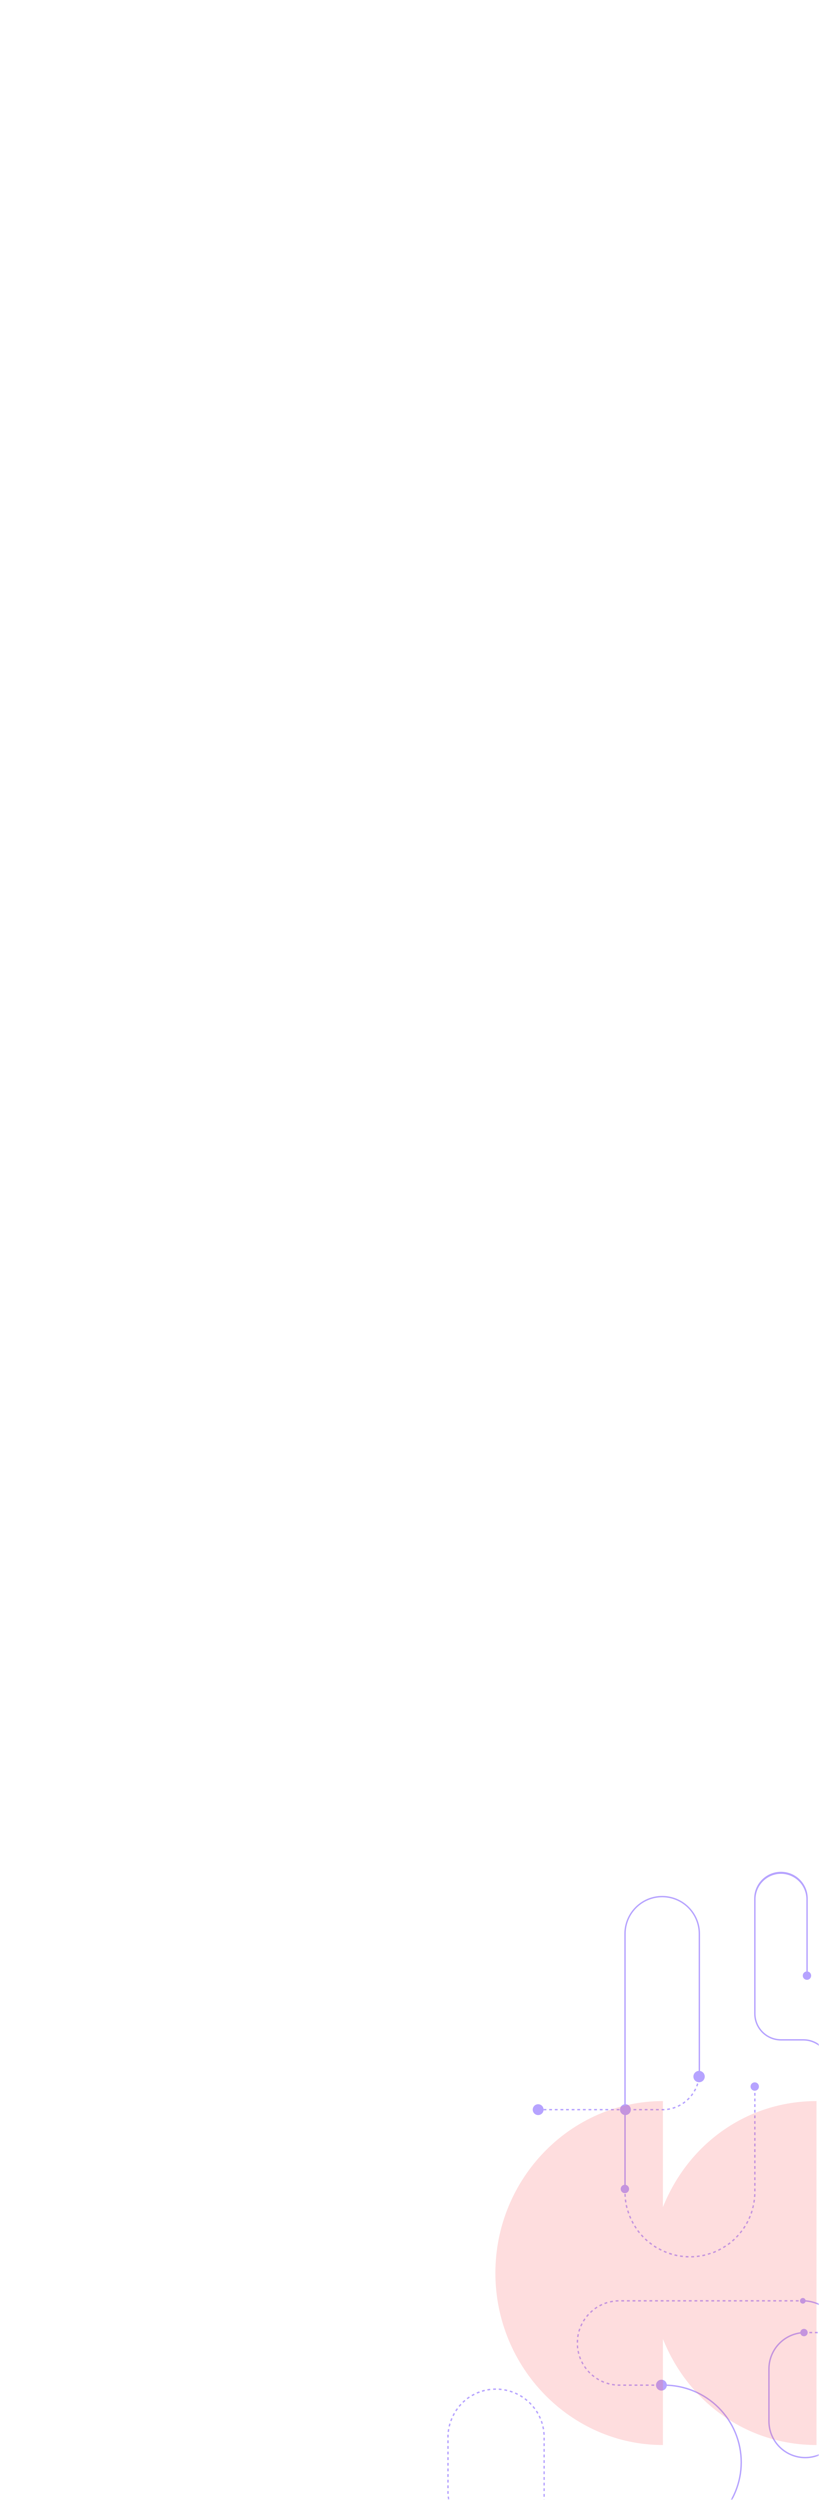 <svg width="329" height="1003" viewBox="0 0 329 1003" fill="none" xmlns="http://www.w3.org/2000/svg">
<mask id="mask0_1886_1461" style="mask-type:alpha" maskUnits="userSpaceOnUse" x="0" y="0" width="329" height="1003">
<rect x="0.5" y="0.5" width="328" height="1002" rx="19.5" fill="white" stroke="#8566FF"/>
</mask>
<g mask="url(#mask0_1886_1461)">
<g opacity="0.6">
<path d="M280.658 831.54L281.22 831.54C281.22 831.928 281.22 832.309 281.18 832.691L280.611 832.644C280.645 832.283 280.658 831.914 280.658 831.54ZM280.491 833.748L281.046 833.829C280.993 834.21 280.919 834.592 280.832 834.96L280.283 834.833C280.363 834.478 280.437 834.11 280.511 833.748L280.491 833.748ZM279.995 835.904L280.538 836.071C280.424 836.432 280.29 836.8 280.149 837.155L279.627 836.948C279.761 836.606 279.888 836.252 279.995 835.904ZM279.179 837.958L279.687 838.206C279.52 838.547 279.339 838.875 279.145 839.217L278.657 838.936C278.844 838.614 279.018 838.286 279.172 837.958L279.179 837.958ZM278.061 839.866L278.523 840.187C278.309 840.502 278.074 840.816 277.854 841.111L277.418 840.756C277.626 840.468 277.833 840.174 278.061 839.866ZM276.669 841.586L277.077 841.974C276.816 842.255 276.542 842.523 276.261 842.784L275.879 842.363C276.147 842.115 276.414 841.854 276.669 841.586ZM275.036 843.079L275.384 843.521C275.083 843.761 274.768 843.989 274.453 844.19L274.139 843.721C274.44 843.527 274.741 843.306 275.036 843.079ZM273.195 844.31L273.469 844.799C273.141 844.986 272.8 845.16 272.452 845.328L272.211 844.812C272.546 844.661 272.874 844.493 273.195 844.31ZM271.187 845.247L271.388 845.776C271.026 845.91 270.665 846.03 270.297 846.138L270.136 845.595C270.471 845.495 270.852 845.375 271.194 845.247L271.187 845.247ZM269.065 845.87L269.179 846.419C268.811 846.499 268.429 846.566 268.048 846.619L267.974 846.057C268.342 846.01 268.711 845.943 269.072 845.87L269.065 845.87ZM266.87 846.164L266.903 846.727C266.602 846.727 266.288 846.727 266 846.727L265.786 846.727L265.786 846.164L266.027 846.164C266.308 846.184 266.589 846.184 266.877 846.164L266.87 846.164ZM216.102 846.164L217.233 846.164L217.233 846.727L216.102 846.727L216.102 846.164ZM218.357 846.164L219.488 846.164L219.488 846.727L218.357 846.727L218.357 846.164ZM220.613 846.164L221.744 846.164L221.744 846.727L220.613 846.727L220.613 846.164ZM222.875 846.164L224 846.164L224 846.727L222.875 846.727L222.875 846.164ZM225.131 846.164L226.295 846.164L226.295 846.727L225.164 846.727L225.131 846.164ZM227.386 846.164L228.518 846.164L228.518 846.727L227.386 846.727L227.386 846.164ZM229.642 846.164L230.78 846.164L230.78 846.727L229.642 846.727L229.642 846.164ZM231.904 846.164L233.029 846.164L233.029 846.727L231.904 846.727L231.904 846.164ZM234.16 846.164L235.291 846.164L235.291 846.727L234.16 846.727L234.16 846.164ZM236.416 846.164L237.547 846.164L237.547 846.727L236.416 846.727L236.416 846.164ZM238.671 846.164L239.802 846.164L239.802 846.727L238.671 846.727L238.671 846.164ZM240.934 846.164L242.058 846.164L242.058 846.727L240.934 846.727L240.934 846.164ZM243.189 846.164L244.32 846.164L244.32 846.727L243.189 846.727L243.189 846.164ZM245.445 846.164L246.576 846.164L246.576 846.727L245.445 846.727L245.445 846.164ZM247.7 846.164L248.832 846.164L248.832 846.727L247.714 846.727L247.7 846.164ZM249.963 846.164L251.06 846.164L251.06 846.727L249.936 846.727L249.963 846.164ZM252.218 846.164L253.35 846.164L253.35 846.727L252.218 846.727L252.218 846.164ZM254.474 846.164L255.612 846.164L255.612 846.727L254.481 846.727L254.474 846.164ZM256.73 846.164L257.861 846.164L257.861 846.727L256.73 846.727L256.73 846.164ZM258.992 846.164L260.116 846.164L260.116 846.727L258.992 846.727L258.992 846.164ZM261.248 846.164L262.379 846.164L262.379 846.727L261.248 846.727L261.248 846.164ZM263.503 846.164L264.634 846.164L264.634 846.727L263.503 846.727L263.503 846.164Z" fill="#8566FF"/>
<path d="M266.006 760.672C270.04 760.675 273.908 762.279 276.76 765.132C279.613 767.984 281.217 771.852 281.22 775.886L281.22 831.54L280.658 831.54L280.658 775.886C280.658 772 279.114 768.273 276.367 765.525C273.619 762.778 269.892 761.234 266.006 761.234C262.121 761.234 258.394 762.778 255.646 765.525C252.899 768.273 251.355 772 251.355 775.886L251.355 879.403L250.793 879.403L250.793 775.886C250.796 771.852 252.4 767.984 255.253 765.132C258.105 762.279 261.973 760.675 266.006 760.672Z" fill="#8566FF"/>
<path d="M302.953 837.463L303.515 837.463L303.515 838.594L302.953 838.594L302.953 837.463ZM302.953 839.725L303.515 839.725L303.515 840.85L302.953 840.85L302.953 839.725ZM302.953 841.981L303.515 841.981L303.515 843.112L302.953 843.112L302.953 841.981ZM302.953 844.236L303.515 844.236L303.515 845.374L302.953 845.374L302.953 844.236ZM302.953 846.492L303.515 846.492L303.515 847.623L302.953 847.623L302.953 846.492ZM302.953 848.754L303.515 848.754L303.515 849.879L302.953 849.879L302.953 848.754ZM302.953 851.01L303.515 851.01L303.515 852.141L302.953 852.141L302.953 851.01ZM302.953 853.265L303.515 853.265L303.515 854.397L302.953 854.397L302.953 853.265ZM302.953 855.521L303.515 855.521L303.515 856.652L302.953 856.652L302.953 855.521ZM302.953 857.783L303.515 857.783L303.515 858.908L302.953 858.908L302.953 857.783ZM302.953 860.039L303.515 860.039L303.515 861.17L302.953 861.17L302.953 860.039ZM302.953 862.295L303.515 862.295L303.515 863.446L302.953 863.446L302.953 862.295ZM302.953 864.55L303.515 864.55L303.515 865.681L302.953 865.681L302.953 864.55ZM302.953 866.813L303.515 866.813L303.515 867.937L302.953 867.937L302.953 866.813ZM302.953 869.068L303.515 869.068L303.515 870.199L302.953 870.199L302.953 869.068ZM302.953 871.324L303.515 871.324L303.515 872.455L302.953 872.455L302.953 871.324ZM302.953 873.579L303.515 873.579L303.515 874.711L302.953 874.711L302.953 873.579ZM302.953 875.842L303.515 875.842L303.515 876.966L302.953 876.966L302.953 875.842ZM302.953 878.097L303.515 878.097L303.515 879.222L302.953 879.222L302.953 878.097ZM251.375 880.266C251.375 880.641 251.375 881.009 251.435 881.384L250.873 881.424C250.839 881.049 250.819 880.668 250.806 880.286L251.375 880.266ZM302.913 880.346L303.482 880.346C303.482 880.728 303.442 881.103 303.415 881.484L302.853 881.437C302.899 881.089 302.919 880.714 302.933 880.346L302.913 880.346ZM251.522 882.488C251.562 882.863 251.616 883.231 251.676 883.599L251.12 883.686C251.06 883.311 251.007 882.937 250.96 882.555L251.522 882.488ZM302.739 882.569L303.301 882.635C303.254 883.017 303.201 883.392 303.14 883.767L302.578 883.673C302.649 883.307 302.71 882.939 302.759 882.569L302.739 882.569ZM251.87 884.69C251.944 885.058 252.031 885.42 252.118 885.781L251.569 885.922C251.475 885.554 251.395 885.179 251.315 884.811L251.87 884.69ZM302.357 884.771L302.913 884.884C302.832 885.259 302.745 885.627 302.652 885.995L302.103 885.855C302.23 885.493 302.317 885.132 302.391 884.771L302.357 884.771ZM252.452 886.872C252.559 887.234 252.673 887.588 252.794 887.936L252.265 888.124C252.138 887.762 252.024 887.401 251.91 887.04L252.452 886.872ZM301.835 886.953L302.377 887.113C302.261 887.484 302.141 887.845 302.016 888.198L301.487 888.01C301.614 887.642 301.728 887.287 301.835 886.933L301.835 886.953ZM253.189 888.961C253.322 889.309 253.47 889.63 253.624 889.985L253.108 890.219C252.954 889.871 252.807 889.55 252.66 889.168L253.189 888.961ZM301.092 889.041L301.614 889.248C301.474 889.603 301.32 889.958 301.166 890.299L300.65 890.065C300.802 889.721 300.949 889.38 301.092 889.041ZM254.099 890.989C254.266 891.323 254.44 891.658 254.628 891.979L254.132 892.254C253.945 891.919 253.771 891.584 253.597 891.243L254.099 890.989ZM300.169 891.076L300.671 891.33C300.496 891.674 300.316 892.008 300.128 892.334L299.64 892.06C299.82 891.738 299.994 891.41 300.169 891.076ZM255.19 892.936C255.384 893.251 255.585 893.566 255.792 893.873L255.33 894.188C255.116 893.873 254.909 893.559 254.708 893.231L255.19 892.936ZM299.071 893.023L299.546 893.318C299.345 893.646 299.138 893.987 298.924 894.275L298.455 893.954C298.669 893.653 298.87 893.338 299.071 893.023ZM256.415 894.784C256.636 895.078 256.863 895.373 257.084 895.66L256.649 896.015C256.408 895.721 256.174 895.42 255.946 895.118L256.415 894.784ZM297.779 894.864L298.234 895.205C298 895.507 297.766 895.808 297.525 896.102L297.09 895.741C297.351 895.453 297.585 895.165 297.806 894.864L297.779 894.864ZM257.82 896.511C258.068 896.792 258.322 897.066 258.577 897.334L258.175 897.722C257.907 897.448 257.653 897.173 257.399 896.885L257.82 896.511ZM296.367 896.591L296.782 896.966C296.534 897.253 296.273 897.528 296.005 897.802L295.604 897.407C295.905 897.14 296.146 896.865 296.394 896.591L296.367 896.591ZM259.373 898.117C259.641 898.371 259.915 898.626 260.196 898.867L259.828 899.295C259.541 899.041 259.259 898.786 258.985 898.525L259.373 898.117ZM294.807 898.191L295.236 898.599C294.954 898.86 294.673 899.114 294.386 899.362L294.017 898.933C294.285 898.693 294.566 898.445 294.834 898.191L294.807 898.191ZM261.1 899.589C261.388 899.824 261.682 900.045 261.984 900.259L261.656 900.714C261.348 900.493 261.04 900.259 260.745 900.045L261.1 899.589ZM293.161 899.656L293.509 900.098C293.208 900.332 292.906 900.56 292.598 900.767L292.27 900.312L293.161 899.656ZM262.887 900.928C263.195 901.129 263.51 901.33 263.831 901.524L263.543 902.006C263.215 901.812 262.874 901.604 262.573 901.397L262.887 900.928ZM291.34 900.928L291.648 901.397C291.333 901.604 291.012 901.812 290.684 902.006L290.396 901.517C290.711 901.356 291.026 901.156 291.34 900.928ZM264.801 902.026C265.129 902.206 265.471 902.374 265.792 902.541L265.544 903.05C265.203 902.883 264.875 902.702 264.527 902.521L264.801 902.026ZM289.426 902.073L289.694 902.568C289.359 902.749 289.024 902.923 288.683 903.09L288.435 902.581C288.77 902.447 289.098 902.267 289.426 902.099L289.426 902.073ZM266.809 903.01C267.144 903.164 267.479 903.304 267.84 903.438L267.639 903.967C267.278 903.826 266.93 903.679 266.582 903.532L266.809 903.01ZM287.425 903.05L287.652 903.605C287.304 903.759 286.949 903.9 286.595 904.034L286.394 903.512C286.742 903.364 287.083 903.224 287.425 903.077L287.425 903.05ZM268.891 903.82C269.246 903.94 269.6 904.047 269.955 904.154L269.801 904.723C269.433 904.616 269.072 904.502 268.71 904.382L268.891 903.82ZM285.343 903.82L285.524 904.355C285.162 904.475 284.801 904.589 284.433 904.69L284.279 904.148C284.634 904.101 284.995 903.987 285.343 903.873L285.343 903.82ZM271.033 904.469C271.394 904.556 271.756 904.636 272.124 904.71L272.017 905.265C271.642 905.192 271.267 905.105 270.899 905.018L271.033 904.469ZM283.188 904.489L283.315 905.038C282.947 905.125 282.579 905.205 282.204 905.279L282.097 904.723C282.472 904.65 282.84 904.576 283.188 904.489ZM273.222 904.904C273.59 904.957 273.958 905.004 274.333 905.044L274.272 905.607C273.891 905.566 273.516 905.513 273.141 905.459L273.222 904.904ZM281.006 904.904L281.093 905.466C280.718 905.52 280.343 905.566 279.962 905.607L279.901 905.044C280.276 905.013 280.644 904.969 281.006 904.911L281.006 904.904ZM275.444 905.138C275.812 905.138 276.187 905.178 276.555 905.185L276.555 905.747C276.167 905.747 275.792 905.747 275.41 905.7L275.444 905.138ZM278.79 905.138L278.824 905.707L277.686 905.754L277.686 905.185C278.047 905.185 278.422 905.172 278.79 905.145L278.79 905.138Z" fill="#8566FF"/>
<path d="M313.722 750.999C316.577 751.003 319.313 752.139 321.331 754.158C323.349 756.177 324.483 758.914 324.485 761.769L324.485 792.691L323.923 792.691L323.923 761.769C323.855 759.108 322.75 756.578 320.843 754.721C318.937 752.863 316.381 751.823 313.719 751.823C311.057 751.823 308.5 752.863 306.594 754.721C304.688 756.578 303.583 759.108 303.515 761.769L303.515 807.952C303.519 810.658 304.595 813.252 306.509 815.166C308.422 817.079 311.016 818.156 313.722 818.159L322.745 818.159C325.599 818.161 328.336 819.295 330.356 821.313C332.375 823.331 333.511 826.067 333.514 828.922L332.945 828.922C332.942 826.218 331.866 823.625 329.954 821.713C328.041 819.801 325.449 818.725 322.745 818.721L313.722 818.721C310.867 818.718 308.13 817.582 306.111 815.563C304.092 813.544 302.956 810.807 302.953 807.952L302.953 761.769C302.956 758.913 304.092 756.176 306.111 754.157C308.13 752.138 310.867 751.003 313.722 750.999Z" fill="#8566FF"/>
<path d="M280.826 830.883C279.565 830.883 278.543 831.905 278.543 833.166C278.543 834.426 279.565 835.448 280.826 835.448C282.086 835.448 283.108 834.426 283.108 833.166C283.108 831.905 282.086 830.883 280.826 830.883Z" fill="#8566FF"/>
<path d="M249.052 846.438C249.052 846.007 249.18 845.585 249.42 845.226C249.66 844.867 250 844.587 250.399 844.422C250.798 844.257 251.236 844.214 251.66 844.298C252.083 844.382 252.472 844.59 252.777 844.895C253.082 845.2 253.29 845.589 253.374 846.012C253.458 846.436 253.415 846.874 253.25 847.273C253.085 847.672 252.805 848.013 252.446 848.252C252.087 848.492 251.666 848.62 251.234 848.62C250.947 848.62 250.664 848.564 250.399 848.454C250.134 848.344 249.894 848.184 249.691 847.981C249.488 847.778 249.328 847.538 249.218 847.273C249.108 847.008 249.052 846.725 249.052 846.438Z" fill="#8566FF"/>
<path d="M214 846.438C214 846.007 214.128 845.585 214.368 845.226C214.607 844.867 214.948 844.587 215.347 844.422C215.745 844.257 216.184 844.214 216.607 844.298C217.031 844.382 217.42 844.59 217.725 844.895C218.03 845.2 218.238 845.589 218.322 846.012C218.406 846.436 218.363 846.874 218.198 847.273C218.033 847.672 217.753 848.013 217.394 848.252C217.035 848.492 216.613 848.62 216.182 848.62C215.895 848.62 215.611 848.564 215.347 848.454C215.082 848.344 214.841 848.184 214.639 847.981C214.436 847.778 214.276 847.538 214.166 847.273C214.056 847.008 214 846.725 214 846.438Z" fill="#8566FF"/>
<path d="M249.333 878.264C249.333 877.931 249.432 877.605 249.617 877.327C249.803 877.05 250.066 876.834 250.374 876.706C250.683 876.579 251.022 876.545 251.349 876.61C251.676 876.675 251.977 876.836 252.213 877.072C252.448 877.308 252.609 877.608 252.674 877.935C252.739 878.263 252.706 878.602 252.578 878.91C252.45 879.218 252.234 879.482 251.957 879.667C251.68 879.852 251.353 879.951 251.02 879.951C250.572 879.951 250.143 879.773 249.827 879.457C249.511 879.141 249.333 878.712 249.333 878.264Z" fill="#8566FF"/>
<path d="M303.187 835.482C302.256 835.482 301.501 836.237 301.501 837.169C301.501 838.1 302.256 838.855 303.187 838.855C304.119 838.855 304.874 838.1 304.874 837.169C304.874 836.237 304.119 835.482 303.187 835.482Z" fill="#8566FF"/>
<path d="M324.164 790.985C323.232 790.985 322.477 791.74 322.477 792.672C322.477 793.603 323.232 794.358 324.164 794.358C325.095 794.358 325.851 793.603 325.851 792.672C325.851 791.74 325.095 790.985 324.164 790.985Z" fill="#8566FF"/>
</g>
<g opacity="0.6">
<path d="M179.677 999.568L179.677 999.468L180.246 999.468L180.246 999.595C180.246 999.93 180.246 1000.26 180.246 1000.58L179.683 1000.58C179.69 1000.24 179.677 999.91 179.677 999.568ZM179.677 998.31L179.677 997.185L180.246 997.185L180.246 998.31L179.677 998.31ZM179.677 996.054L179.677 994.923L180.246 994.923L180.246 996.054L179.677 996.054ZM179.677 993.799L179.677 992.668L180.246 992.668L180.246 993.799L179.677 993.799ZM179.677 991.543L179.677 990.412L180.246 990.412L180.246 991.543L179.677 991.543ZM179.677 989.281L179.677 988.156L180.246 988.156L180.246 989.281L179.677 989.281ZM179.677 987.025L179.677 985.894L180.246 985.894L180.246 987.025L179.677 987.025ZM179.677 984.769L179.677 983.638L180.246 983.638L180.246 984.743L179.677 984.769ZM179.677 982.514L179.677 981.396L180.246 981.396L180.246 982.527L179.677 982.514ZM179.677 980.252L179.677 979.127L180.246 979.127L180.246 980.252L179.677 980.252ZM179.677 977.996L179.677 977.882C179.677 977.541 179.677 977.213 179.677 976.851L180.246 976.851C180.246 977.179 180.246 977.521 180.246 977.849L180.246 977.962L179.677 977.996ZM179.797 1001.72L180.359 1001.66C180.399 1002.03 180.446 1002.4 180.513 1002.76L179.951 1002.85C179.891 1002.49 179.837 1002.1 179.797 1001.72ZM179.797 975.714C179.844 975.332 179.891 974.951 179.958 974.582L180.513 974.676C180.453 975.038 180.399 975.406 180.359 975.774L179.797 975.714ZM180.179 1003.98L180.727 1003.85C180.808 1004.21 180.901 1004.57 181.009 1004.93L180.466 1005.09C180.359 1004.72 180.266 1004.35 180.179 1003.98ZM180.179 973.458C180.266 973.09 180.366 972.722 180.473 972.354L181.015 972.507C180.908 972.869 180.814 973.23 180.734 973.585L180.179 973.458ZM180.848 1006.17L181.377 1005.99C181.504 1006.34 181.638 1006.66 181.785 1007.02L181.263 1007.24C181.089 1006.89 180.948 1006.54 180.821 1006.16L180.848 1006.17ZM180.848 971.263C180.975 970.901 181.116 970.54 181.263 970.192L181.785 970.419C181.638 970.754 181.504 971.088 181.377 971.45L180.848 971.263ZM181.738 1008.28L182.24 1008.03C182.407 1008.36 182.581 1008.7 182.762 1009.01L182.274 1009.29C182.039 1008.96 181.885 1008.62 181.718 1008.28L181.738 1008.28ZM181.738 969.154C181.912 968.813 182.093 968.485 182.28 968.143L182.769 968.425C182.588 968.746 182.407 969.094 182.247 969.408L181.738 969.154ZM182.863 1010.26L183.338 1009.96C183.539 1010.26 183.753 1010.57 184.007 1010.87L183.552 1011.2C183.278 1010.89 183.057 1010.58 182.849 1010.26L182.863 1010.26ZM182.863 967.166C183.07 966.852 183.291 966.537 183.532 966.229L183.98 966.564C183.759 966.858 183.545 967.166 183.344 967.474L182.863 967.166ZM184.201 1012.1L184.636 1011.74C184.871 1012.02 185.118 1012.31 185.373 1012.57L184.964 1012.96C184.717 1012.68 184.456 1012.39 184.208 1012.1L184.201 1012.1ZM184.201 965.326C184.449 965.038 184.703 964.75 184.964 964.469L185.373 964.857C185.125 965.125 184.877 965.406 184.636 965.687L184.201 965.326ZM185.747 1013.77L186.136 1013.36C186.403 1013.62 186.678 1013.87 186.966 1014.11L186.597 1014.53C186.336 1014.29 186.055 1014.03 185.774 1013.77L185.747 1013.77ZM185.747 963.659C186.022 963.398 186.31 963.144 186.597 962.896L186.959 963.331C186.678 963.565 186.403 963.813 186.136 964.067L185.747 963.659ZM187.468 1015.25L187.809 1014.8C188.103 1015.02 188.411 1015.24 188.719 1015.46L188.405 1015.94C188.144 1015.7 187.829 1015.48 187.521 1015.25L187.468 1015.25ZM187.468 962.186C187.769 961.959 188.083 961.738 188.405 961.517L188.712 961.986C188.405 962.186 188.097 962.401 187.802 962.622L187.468 962.186ZM189.402 1016.52L189.69 1016.03C190.004 1016.21 190.359 1016.4 190.667 1016.56L190.413 1017.06C190.071 1016.87 189.757 1016.7 189.402 1016.52ZM189.402 960.921C189.728 960.734 190.062 960.553 190.406 960.379L190.66 960.881C190.332 961.049 189.991 961.229 189.683 961.41L189.402 960.921ZM191.41 1017.55L191.637 1017.03C191.972 1017.18 192.307 1017.32 192.668 1017.45L192.474 1017.97C192.186 1017.85 191.825 1017.7 191.477 1017.54L191.41 1017.55ZM191.41 959.897C191.758 959.743 192.113 959.603 192.467 959.476L192.748 959.978C192.4 960.105 192.079 960.239 191.718 960.386L191.41 959.897ZM193.545 1018.34L193.706 1017.79C194.06 1017.9 194.422 1018 194.777 1018.09L194.649 1018.64C194.368 1018.54 193.993 1018.45 193.632 1018.34L193.545 1018.34ZM193.545 959.114C193.906 959.001 194.281 958.9 194.649 958.813L194.777 959.362C194.422 959.449 194.06 959.543 193.706 959.65L193.545 959.114ZM195.754 1018.86L195.854 1018.31C196.216 1018.38 196.59 1018.43 196.952 1018.47L196.885 1019.03C196.61 1018.99 196.229 1018.93 195.854 1018.88L195.754 1018.86ZM195.754 958.586C196.129 958.519 196.51 958.465 196.892 958.418L196.952 958.98C196.584 959.027 196.216 959.081 195.854 959.141L195.754 958.586ZM198.103 1019.13L198.137 1018.56C198.505 1018.56 198.873 1018.6 199.248 1018.6L199.248 1019.16C198.893 1019.16 198.505 1019.15 198.103 1019.13ZM198.103 958.324C198.478 958.324 198.859 958.291 199.234 958.291L199.234 958.853C198.853 958.853 198.485 958.853 198.123 958.887L198.103 958.324ZM200.359 958.887L200.359 958.324C200.734 958.324 201.122 958.378 201.497 958.425L201.43 958.987C201.108 958.938 200.765 958.905 200.399 958.887L200.359 958.887ZM202.567 959.148L202.661 958.592C203.036 958.659 203.411 958.733 203.786 958.82L203.652 959.369C203.331 959.308 202.969 959.208 202.608 959.148L202.567 959.148ZM204.723 959.663L204.89 959.121C205.251 959.228 205.62 959.355 205.974 959.482L205.78 960.011C205.466 959.884 205.124 959.77 204.763 959.663L204.723 959.663ZM206.818 960.426L207.039 959.911C207.393 960.065 207.741 960.225 208.076 960.399L207.822 960.901C207.534 960.734 207.199 960.573 206.858 960.426L206.818 960.426ZM208.826 961.43L209.113 960.942C209.441 961.136 209.783 961.336 210.084 961.551L209.769 962.019C209.482 961.818 209.16 961.618 208.812 961.43L208.826 961.43ZM210.68 962.662L211.021 962.213C211.322 962.441 211.623 962.682 211.911 962.929L211.55 963.358C211.282 963.117 210.988 962.889 210.693 962.655L210.68 962.662ZM212.38 964.101L212.768 963.692C213.042 963.954 213.31 964.228 213.571 964.502L213.163 964.891C212.922 964.616 212.654 964.355 212.393 964.101L212.38 964.101ZM213.892 965.721L214.328 965.359C214.575 965.654 214.809 965.961 215.037 966.263L214.582 966.597C214.374 966.303 214.167 966.002 213.906 965.721L213.892 965.721ZM215.231 967.508L215.706 967.2C215.914 967.521 216.115 967.869 216.302 968.177L215.813 968.458C215.626 968.137 215.432 967.822 215.224 967.508L215.231 967.508ZM216.335 969.435L216.837 969.188C217.011 969.529 217.172 969.857 217.319 970.225L216.797 970.446C216.65 970.105 216.489 969.77 216.329 969.435L216.335 969.435ZM217.206 971.477L217.734 971.289C217.862 971.651 217.982 972.019 218.089 972.38L217.547 972.534L217.206 971.477ZM217.828 973.612L218.377 973.485C218.462 973.859 218.535 974.234 218.598 974.609L218.042 974.703C217.975 974.341 217.902 973.973 217.821 973.612L217.828 973.612ZM218.196 975.801L218.758 975.74C218.799 976.122 218.825 976.503 218.845 976.885L218.283 976.885C218.256 976.543 218.23 976.169 218.183 975.801L218.196 975.801ZM218.31 1015.29L218.31 1014.16L218.852 1014.16L218.852 1015.29L218.31 1015.29ZM218.31 1013.04L218.31 1011.9L218.852 1011.9L218.852 1013.04L218.31 1013.04ZM218.31 1010.78L218.31 1009.65L218.852 1009.65L218.852 1010.78L218.31 1010.78ZM218.31 1008.52L218.31 1007.39L218.852 1007.39L218.852 1008.52L218.31 1008.52ZM218.31 1006.26L218.31 1005.13L218.852 1005.13L218.852 1006.26L218.31 1006.26ZM218.31 1004.01L218.31 1002.87L218.852 1002.87L218.852 1004.01L218.31 1004.01ZM218.31 1001.75L218.31 1000.62L218.852 1000.62L218.852 1001.75L218.31 1001.75ZM218.31 999.488L218.31 998.363L218.852 998.363L218.852 999.468L218.31 999.488ZM218.31 997.232L218.31 996.101L218.852 996.101L218.852 997.232L218.31 997.232ZM218.31 994.977L218.31 993.846L218.852 993.846L218.852 994.977L218.31 994.977ZM218.31 992.721L218.31 991.57L218.852 991.57L218.852 992.701L218.31 992.721ZM218.31 990.459L218.31 989.334L218.852 989.334L218.852 990.459L218.31 990.459ZM218.31 988.203L218.31 987.072L218.852 987.072L218.852 988.203L218.31 988.203ZM218.31 985.948L218.31 984.816L218.852 984.816L218.852 985.948L218.31 985.948ZM218.31 983.692L218.31 982.561L218.852 982.561L218.852 983.692L218.31 983.692ZM218.31 981.43L218.31 980.305L218.852 980.305L218.852 981.396L218.31 981.43ZM218.31 979.174L218.31 978.049L218.852 978.049L218.852 979.181L218.31 979.174ZM218.31 1016.42L218.852 1016.42L218.852 1017.55L218.283 1017.55L218.31 1016.42ZM218.31 1018.69L218.879 1018.69L218.879 1018.88L218.317 1018.88L218.31 1018.69Z" fill="#8566FF"/>
<path d="M199.275 1019.16L199.275 1018.6L266.809 1018.6C274.943 1018.6 282.744 1015.37 288.495 1009.61C294.247 1003.86 297.478 996.063 297.478 987.929C297.478 979.795 294.247 971.994 288.495 966.243C282.744 960.492 274.943 957.26 266.809 957.26L266.809 956.698C275.092 956.698 283.036 959.989 288.893 965.845C294.75 971.702 298.04 979.646 298.04 987.929C298.04 996.212 294.75 1004.16 288.893 1010.01C283.036 1015.87 275.092 1019.16 266.809 1019.16L199.275 1019.16Z" fill="#8566FF"/>
<path d="M322.504 923.42L322.504 922.857L321.942 922.857L321.942 923.42L322.504 923.42Z" fill="#8566FF"/>
<path d="M231.663 939.898C231.663 939.51 231.663 939.129 231.717 938.754L232.279 938.794C232.279 939.155 232.232 939.53 232.232 939.905L231.663 939.898ZM231.663 941.05L232.232 941.05C232.232 941.418 232.286 941.786 232.326 942.154L231.77 942.221C231.75 941.806 231.717 941.418 231.69 941.043L231.663 941.05ZM231.81 937.609C231.864 937.235 231.931 936.853 232.011 936.478L232.567 936.592C232.487 936.96 232.42 937.328 232.373 937.69L231.81 937.609ZM231.944 943.325L232.5 943.218C232.567 943.58 232.654 943.941 232.748 944.303L232.199 944.443C232.132 944.068 232.045 943.693 231.971 943.319L231.944 943.325ZM232.292 935.36C232.393 934.992 232.513 934.624 232.64 934.269L233.169 934.457C233.049 934.805 232.935 935.126 232.835 935.514L232.292 935.36ZM232.527 945.548L233.062 945.367C233.183 945.715 233.316 946.07 233.457 946.411L232.935 946.625C232.814 946.264 232.681 945.922 232.553 945.541L232.527 945.548ZM233.062 933.198C233.216 932.85 233.383 932.529 233.557 932.168L234.059 932.422C233.885 932.752 233.725 933.087 233.577 933.426L233.062 933.198ZM233.41 947.676L233.912 947.422C234.073 947.75 234.254 948.091 234.441 948.406L233.952 948.687C233.785 948.345 233.577 948.004 233.437 947.669L233.41 947.676ZM234.12 931.164C234.32 930.836 234.528 930.494 234.742 930.2L235.211 930.528C234.996 930.822 234.796 931.137 234.602 931.458L234.12 931.164ZM234.561 949.664L235.03 949.349C235.237 949.65 235.452 949.958 235.699 950.246L235.257 950.594C235.03 950.286 234.802 949.972 234.588 949.657L234.561 949.664ZM235.438 929.283C235.672 928.988 235.927 928.694 236.188 928.413L236.603 928.794C236.349 929.069 236.108 929.35 235.873 929.638L235.438 929.283ZM235.967 951.478L236.389 951.103C236.636 951.377 236.891 951.652 237.152 951.906L236.757 952.314C236.516 952.04 236.255 951.759 235.994 951.471L235.967 951.478ZM236.991 927.596C237.265 927.335 237.553 927.074 237.848 926.833L238.209 927.268C237.928 927.503 237.647 927.75 237.379 928.005L236.991 927.596ZM237.593 953.084L237.962 952.656C238.243 952.897 238.537 953.131 238.832 953.325L238.49 953.78C238.216 953.579 237.921 953.332 237.593 953.084ZM238.751 926.117C239.059 925.896 239.381 925.675 239.702 925.448L240.003 925.93C239.695 926.124 239.381 926.331 239.079 926.552L238.751 926.117ZM239.421 954.463L239.729 953.994C240.036 954.195 240.358 954.389 240.679 954.57L240.405 955.065C240.097 954.873 239.782 954.673 239.461 954.463L239.421 954.463ZM240.692 924.899C241.027 924.718 241.362 924.544 241.723 924.39L241.957 924.899C241.616 925.053 241.288 925.22 240.96 925.394L240.692 924.899ZM241.422 955.594L241.663 955.079C241.998 955.239 242.332 955.393 242.68 955.527L242.473 956.049C242.158 955.909 241.803 955.755 241.462 955.594L241.422 955.594ZM242.761 923.948C243.115 923.815 243.483 923.687 243.845 923.58L244.012 924.122C243.658 924.223 243.303 924.343 242.955 924.477L242.761 923.948ZM243.617 956.437L243.785 955.902C244.139 956.016 244.501 956.116 244.856 956.21L244.722 956.752C244.334 956.665 243.959 956.558 243.617 956.437ZM245.023 923.286C245.398 923.199 245.779 923.125 246.154 923.072L246.241 923.627C245.88 923.681 245.512 923.754 245.15 923.835L245.023 923.286ZM245.826 956.993L245.92 956.437C246.281 956.504 246.656 956.558 247.024 956.598L246.957 957.16C246.576 957.113 246.194 957.06 245.826 956.993ZM247.292 922.924C247.673 922.924 248.062 922.871 248.443 922.857L248.443 923.426C248.075 923.426 247.7 923.426 247.332 923.487L247.292 922.924ZM248.109 957.247L248.109 956.685C248.356 956.685 248.604 956.685 248.851 956.685L249.226 956.685L249.226 957.247L248.851 957.247C248.611 957.261 248.356 957.261 248.109 957.247ZM249.581 923.42L249.581 922.857L250.706 922.857L250.706 923.42L249.581 923.42ZM250.378 957.261L250.378 956.698L251.509 956.698L251.509 957.261L250.378 957.261ZM251.837 923.42L251.837 922.857L252.988 922.857L252.988 923.42L251.837 923.42ZM252.64 957.261L252.64 956.698L253.771 956.698L253.771 957.261L252.64 957.261ZM254.099 923.42L254.099 922.857L255.23 922.857L255.23 923.42L254.099 923.42ZM254.902 957.261L254.902 956.698L256.033 956.698L256.033 957.261L254.902 957.261ZM256.335 923.42L256.335 922.857L257.466 922.857L257.466 923.42L256.335 923.42ZM257.138 957.261L257.138 956.698L258.269 956.698L258.269 957.261L257.138 957.261ZM258.597 923.42L258.597 922.857L259.755 922.857L259.755 923.42L258.597 923.42ZM259.4 957.261L259.4 956.698L260.551 956.698L260.551 957.261L259.4 957.261ZM260.886 923.42L260.886 922.857L262.017 922.857L262.017 923.42L260.886 923.42ZM261.689 957.261L261.689 956.698L262.814 956.698L262.814 957.261L261.689 957.261ZM263.148 923.42L263.148 922.857L264.279 922.857L264.279 923.42L263.148 923.42ZM263.945 957.261L263.945 956.698L265.076 956.698L265.076 957.261L263.945 957.261ZM265.404 923.42L265.404 922.857L266.535 922.857L266.535 923.42L265.404 923.42ZM267.666 923.42L267.666 922.857L268.797 922.857L268.797 923.42L267.666 923.42ZM269.929 923.42L269.929 922.857L271.06 922.857L271.06 923.42L269.929 923.42ZM272.191 923.42L272.191 922.857L273.322 922.857L273.322 923.42L272.191 923.42ZM274.453 923.42L274.453 922.857L275.584 922.857L275.584 923.42L274.453 923.42ZM276.715 923.42L276.715 922.857L277.847 922.857L277.847 923.42L276.715 923.42ZM278.978 923.42L278.978 922.857L280.102 922.857L280.102 923.42L278.978 923.42ZM281.233 923.42L281.233 922.857L282.365 922.857L282.365 923.42L281.233 923.42ZM283.496 923.42L283.496 922.857L284.627 922.857L284.627 923.42L283.496 923.42ZM285.758 923.42L285.758 922.857L286.889 922.857L286.889 923.42L285.758 923.42ZM288.02 923.42L288.02 922.857L289.131 922.857L289.131 923.42L288.02 923.42ZM290.283 923.42L290.283 922.857L291.414 922.857L291.414 923.42L290.283 923.42ZM292.545 923.42L292.545 922.857L293.676 922.857L293.676 923.42L292.545 923.42ZM294.801 923.42L294.801 922.857L295.932 922.857L295.932 923.42L294.801 923.42ZM297.063 923.42L297.063 922.857L298.194 922.857L298.194 923.42L297.063 923.42ZM299.325 923.42L299.325 922.857L300.456 922.857L300.456 923.42L299.325 923.42ZM301.588 923.42L301.588 922.857L302.719 922.857L302.719 923.42L301.588 923.42ZM303.85 923.42L303.85 922.857L304.981 922.857L304.981 923.42L303.85 923.42ZM306.112 923.42L306.112 922.857L307.243 922.857L307.243 923.42L306.112 923.42ZM308.368 923.42L308.368 922.857L309.499 922.857L309.499 923.42L308.368 923.42ZM310.63 923.42L310.63 922.857L311.761 922.857L311.761 923.42L310.63 923.42ZM312.892 923.42L312.892 922.857L314.024 922.857L314.024 923.42L312.892 923.42ZM315.155 923.42L315.155 922.857L316.286 922.857L316.286 923.42L315.155 923.42ZM317.417 923.42L317.417 922.857L318.548 922.857L318.548 923.42L317.417 923.42ZM319.679 923.42L319.679 922.857L320.811 922.857L320.811 923.42L319.679 923.42Z" fill="#8566FF"/>
<path d="M266.81 957.26L266.81 956.698L266.248 956.698L266.248 957.26L266.81 957.26Z" fill="#8566FF"/>
<path d="M308.609 971.477L308.609 950.447C308.614 946.51 310.181 942.735 312.965 939.951C315.749 937.166 319.524 935.6 323.461 935.595L323.461 936.164C319.673 936.167 316.042 937.673 313.363 940.351C310.684 943.028 309.176 946.659 309.171 950.447L309.171 971.477C309.176 975.265 310.684 978.897 313.362 981.576C316.041 984.255 319.673 985.762 323.461 985.767C327.249 985.762 330.881 984.255 333.56 981.576C336.239 978.897 337.746 975.265 337.751 971.477L337.751 938.68C337.749 934.636 336.143 930.757 333.284 927.896C330.426 925.035 326.549 923.425 322.504 923.42L322.504 922.857C326.695 922.863 330.713 924.53 333.677 927.494C336.641 930.457 338.308 934.476 338.313 938.667L338.313 971.464C338.312 975.404 336.747 979.182 333.962 981.969C331.178 984.756 327.401 986.324 323.461 986.329C319.524 986.324 315.749 984.758 312.965 981.973C310.181 979.189 308.614 975.415 308.609 971.477Z" fill="#8566FF"/>
<path d="M325.141 936.164L325.141 935.595L326.252 935.595L326.252 936.164L325.141 936.164ZM327.363 936.164L327.363 935.595L328.481 935.595L328.481 936.164L327.363 936.164ZM329.592 936.164L329.592 935.595L330.703 935.595L330.703 936.164L329.592 936.164ZM331.821 936.164L331.821 935.595L332.932 935.595L332.932 936.164L331.821 936.164ZM334.05 936.164L334.05 935.595L335.161 935.595L335.161 936.164L334.05 936.164ZM336.272 936.164L336.272 935.595L337.39 935.595L337.39 936.164L336.272 936.164ZM338.501 936.164L338.501 935.595L339.612 935.595L339.612 936.164L338.501 936.164ZM340.73 936.164L340.73 935.595L341.841 935.595L341.841 936.164L340.73 936.164ZM342.952 936.164L342.952 935.595L344.07 935.595L344.07 936.164L342.952 936.164ZM345.181 936.164L345.181 935.595L346.292 935.595L346.292 936.164L345.181 936.164ZM347.409 936.164L347.409 935.595L348.521 935.595L348.521 936.164L347.409 936.164ZM349.638 936.164L349.638 935.595L350.749 935.595L350.749 936.164L349.638 936.164ZM351.86 936.164L351.86 935.595L352.978 935.595L352.978 936.164L351.86 936.164ZM354.089 936.164L354.089 935.595L355.2 935.595L355.2 936.164L354.089 936.164ZM356.318 936.164L356.318 935.595L357.402 935.595L357.402 936.164L356.318 936.164ZM358.54 936.164L358.54 935.595L359.658 935.595L359.658 936.164L358.54 936.164ZM360.769 936.164L360.769 935.595L361.88 935.595L361.88 936.164L360.769 936.164ZM362.998 936.164L362.998 935.595L364.096 935.595L364.096 936.164L362.998 936.164Z" fill="#8566FF"/>
<path d="M324.023 936.157L324.023 935.595L323.461 935.595L323.461 936.157L324.023 936.157Z" fill="#8566FF"/>
<path d="M265.705 959.161C265.274 959.161 264.852 959.033 264.493 958.793C264.134 958.553 263.854 958.213 263.689 957.814C263.524 957.415 263.481 956.976 263.565 956.553C263.649 956.13 263.857 955.741 264.162 955.436C264.467 955.131 264.856 954.923 265.28 954.839C265.703 954.755 266.142 954.798 266.54 954.963C266.939 955.128 267.28 955.408 267.519 955.767C267.759 956.125 267.887 956.547 267.887 956.979C267.887 957.558 267.657 958.113 267.248 958.522C266.839 958.931 266.284 959.161 265.705 959.161Z" fill="#8566FF"/>
<path d="M321.479 935.876C321.479 936.696 322.145 937.361 322.965 937.361C323.786 937.361 324.451 936.696 324.451 935.876C324.451 935.055 323.786 934.39 322.965 934.39C322.145 934.39 321.479 935.055 321.479 935.876Z" fill="#8566FF"/>
<path d="M321.366 923.138C321.366 923.766 321.876 924.276 322.504 924.276C323.133 924.276 323.642 923.766 323.642 923.138C323.642 922.509 323.133 922 322.504 922C321.876 922 321.366 922.509 321.366 923.138Z" fill="#8566FF"/>
</g>
<g style="mix-blend-mode:hard-light" opacity="0.2">
<path fill-rule="evenodd" clip-rule="evenodd" d="M266.304 843V885.55C276.4 860.25 299.957 843 328 843V981C299.957 981 276.4 963.75 266.304 938.45V981C229.287 981 199 949.95 199 912C199 874.05 229.287 843 266.304 843Z" fill="#F85459"/>
</g>
</g>
</svg>

